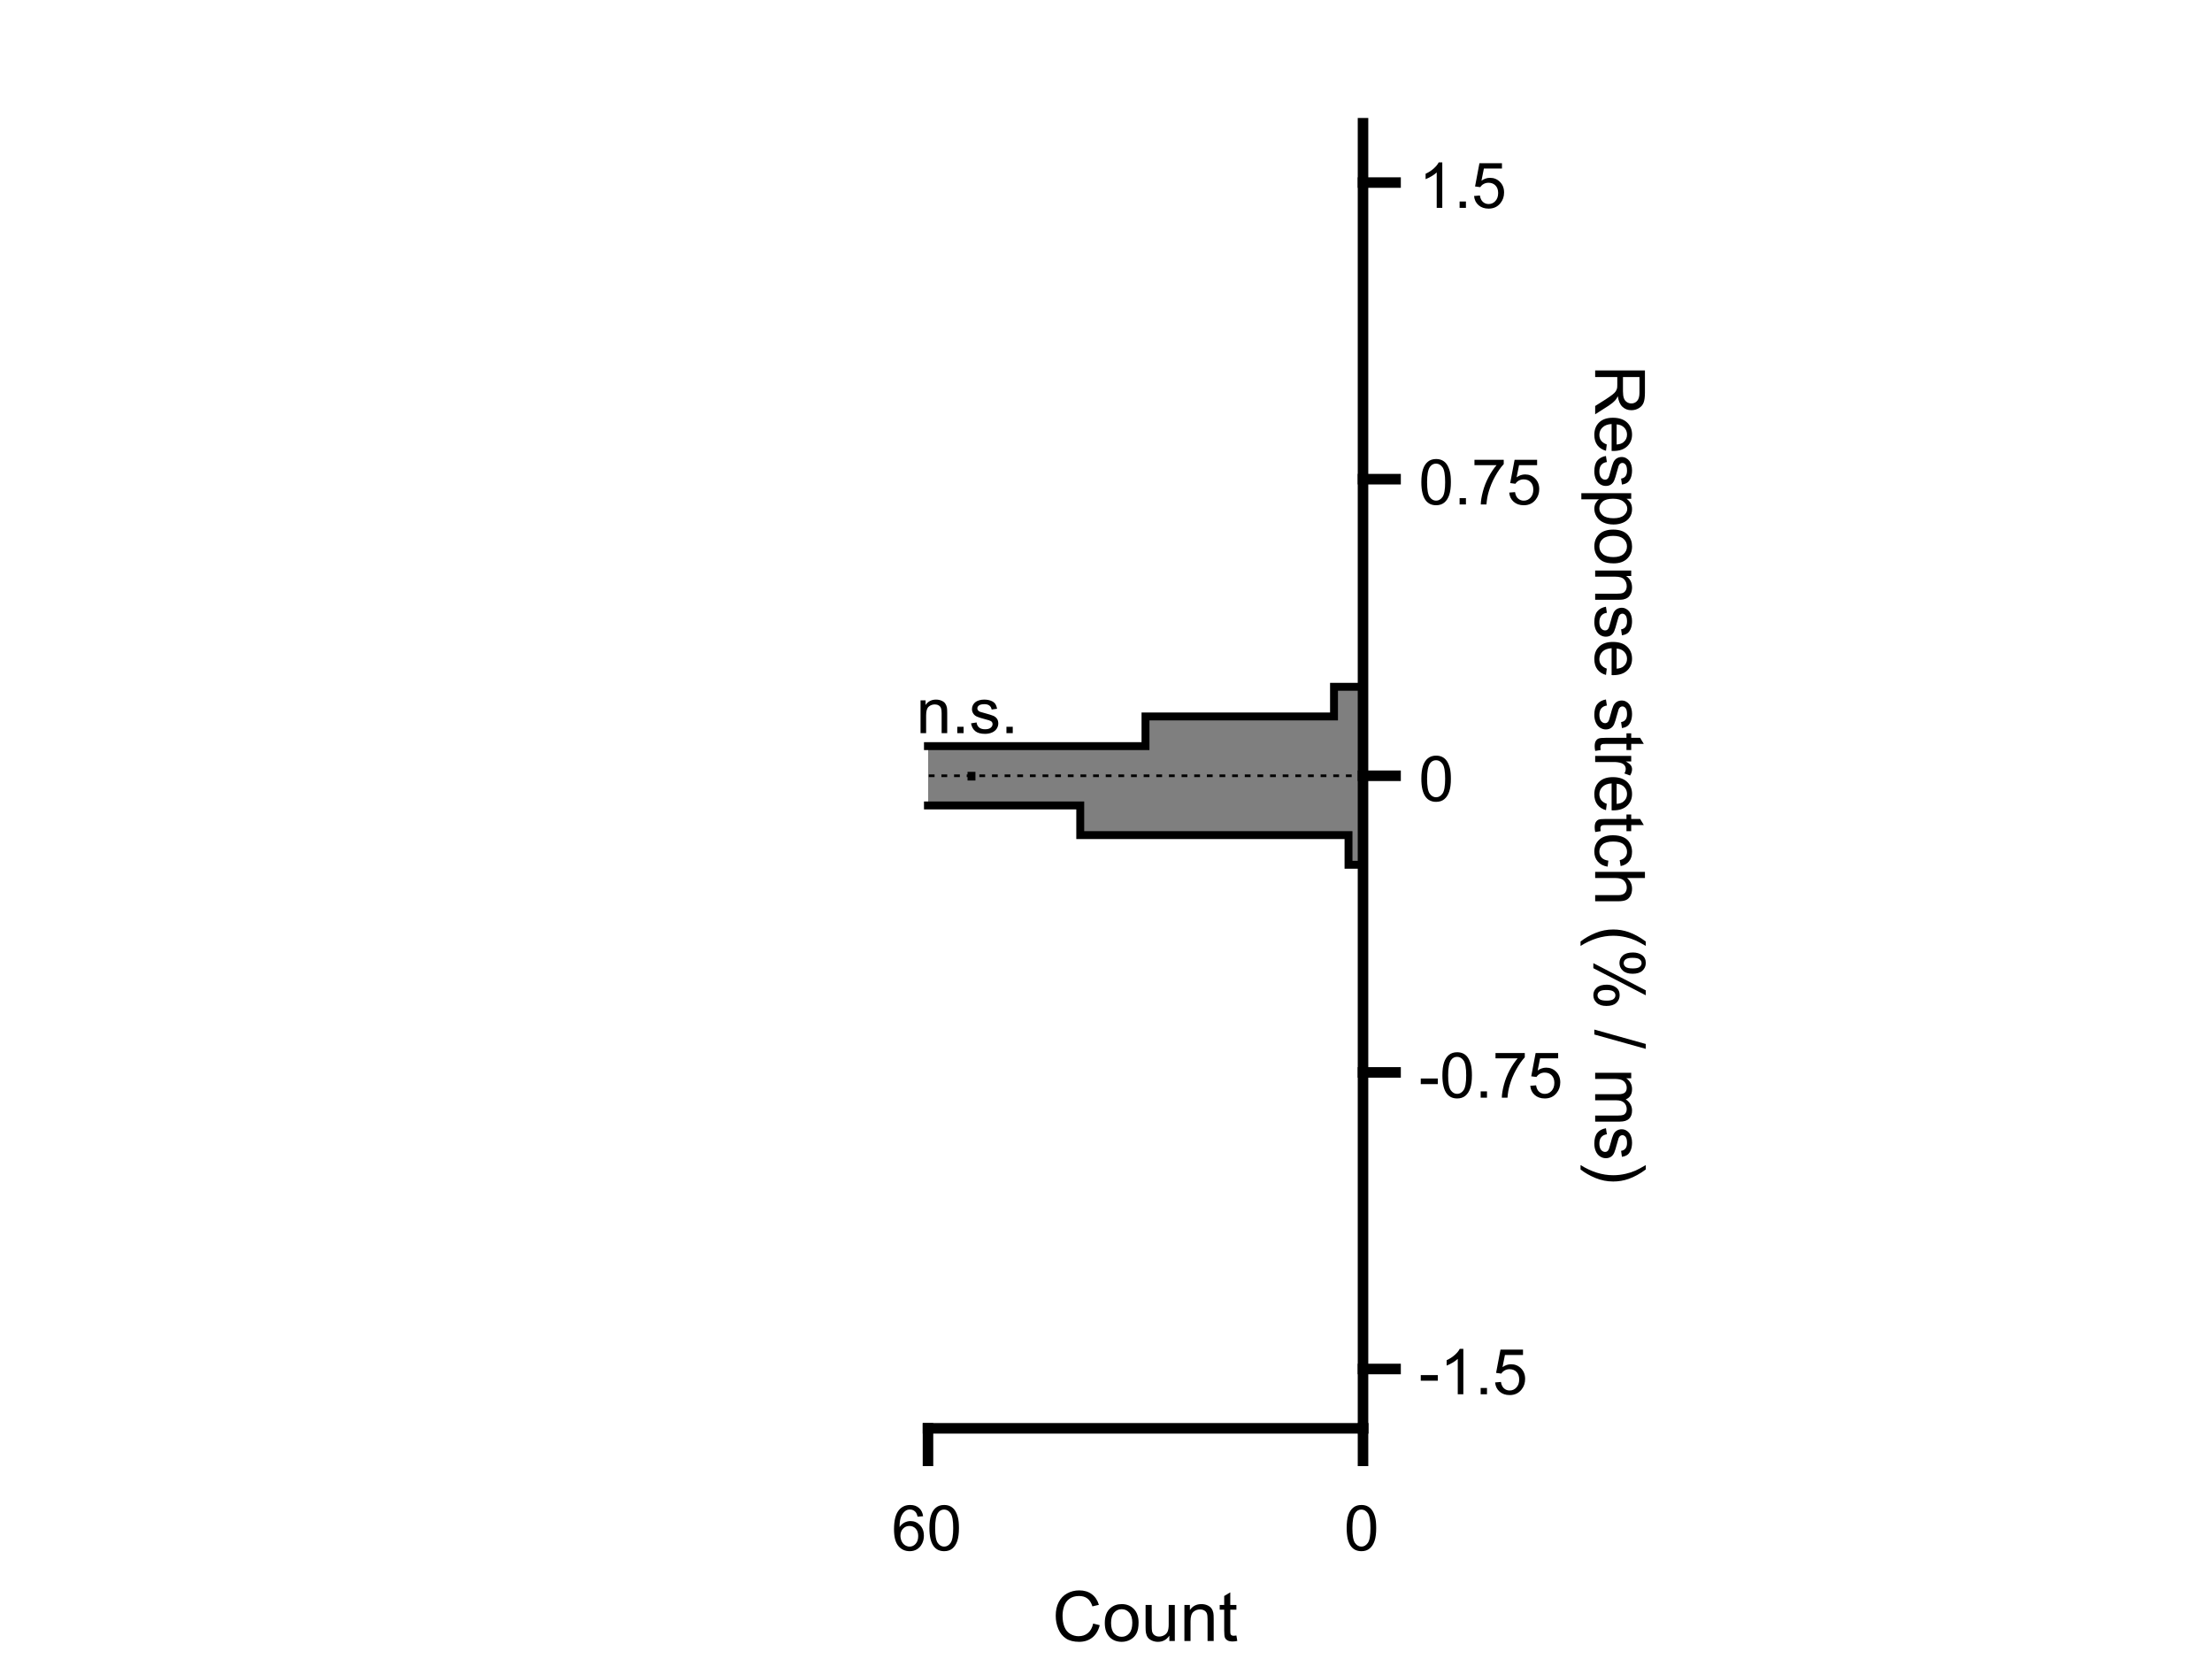 <?xml version="1.0"?>
<!DOCTYPE svg PUBLIC '-//W3C//DTD SVG 1.0//EN'
          'http://www.w3.org/TR/2001/REC-SVG-20010904/DTD/svg10.dtd'>
<svg xmlns:xlink="http://www.w3.org/1999/xlink" style="fill-opacity:1; color-rendering:auto; color-interpolation:auto; text-rendering:auto; stroke:black; stroke-linecap:square; stroke-miterlimit:10; shape-rendering:auto; stroke-opacity:1; fill:black; stroke-dasharray:none; font-weight:normal; stroke-width:1; font-family:'Dialog'; font-style:normal; stroke-linejoin:miter; font-size:12px; stroke-dashoffset:0; image-rendering:auto;" width="700" height="525" xmlns="http://www.w3.org/2000/svg"
><rect width="100%" height="100%" fill="#808080" stroke="none"/><!--Generated by the Batik Graphics2D SVG Generator--><defs id="genericDefs"
  /><g
  ><defs id="defs1"
    ><clipPath clipPathUnits="userSpaceOnUse" id="clipPath1"
      ><path d="M0 0 L700 0 L700 525 L0 525 L0 0 Z"
      /></clipPath
    ></defs
    ><g style="fill:white; stroke:white;"
    ><rect x="0" y="0" width="700" style="clip-path:url(#clipPath1); stroke:none;" height="525"
    /></g
    ><g style="fill:white; text-rendering:optimizeSpeed; color-rendering:optimizeSpeed; image-rendering:optimizeSpeed; shape-rendering:crispEdges; stroke:white; color-interpolation:sRGB;"
    ><rect x="0" width="700" height="525" y="0" style="stroke:none;"
    /></g
    ><g style="stroke-linecap:butt; text-rendering:geometricPrecision; color-rendering:optimizeQuality; image-rendering:optimizeQuality; stroke-linejoin:round; color-interpolation:linearRGB; stroke-width:2.5;"
    ><line y2="245.751" style="fill:none;" x1="307.433" x2="307.433" y1="245.5"
    /></g
    ><g style="stroke-linecap:butt; text-rendering:geometricPrecision; image-rendering:optimizeQuality; color-rendering:optimizeQuality; stroke-linejoin:bevel; stroke-dasharray:1,3; color-interpolation:linearRGB; stroke-width:0.833; stroke-miterlimit:1;"
    ><line y2="245.5" style="fill:none;" x1="431.333" x2="293.667" y1="245.5"
    /></g
    ><g style="fill-opacity:0.502; fill:rgb(0,0,0); text-rendering:optimizeSpeed; image-rendering:optimizeSpeed; color-rendering:optimizeSpeed; shape-rendering:crispEdges; stroke:rgb(0,0,0); color-interpolation:sRGB; stroke-opacity:0.502;"
    ><path style="stroke:none;" d="M431.333 264.273 L426.744 264.273 L426.744 273.659 L431.333 273.659 ZM431.333 254.886 L341.85 254.886 L341.85 264.273 L431.333 264.273 ZM293.65 245.5 L293.65 254.886 L431.333 254.886 L431.333 245.5 L431.333 236.114 L293.65 236.114 ZM431.333 226.727 L362.5 226.727 L362.5 236.114 L431.333 236.114 ZM431.333 217.341 L422.156 217.341 L422.156 226.727 L431.333 226.727 Z"
    /></g
    ><g style="text-rendering:geometricPrecision; stroke-width:2.5; color-interpolation:linearRGB; color-rendering:optimizeQuality; stroke-linecap:butt; image-rendering:optimizeQuality;"
    ><path d="M431.333 433.227 L431.333 433.227 L431.333 423.841 L431.333 423.841 L431.333 414.455 L431.333 414.455 L431.333 405.068 L431.333 405.068 L431.333 395.682 L431.333 395.682 L431.333 386.295 L431.333 386.295 L431.333 376.909 L431.333 376.909 L431.333 367.523 L431.333 367.523 L431.333 358.136 L431.333 358.136 L431.333 348.75 L431.333 348.75 L431.333 339.364 L431.333 339.364 L431.333 329.977 L431.333 329.977 L431.333 320.591 L431.333 320.591 L431.333 311.204 L431.333 311.204 L431.333 301.818 L431.333 301.818 L431.333 292.432 L431.333 292.432 L431.333 283.046 L431.333 283.046 L431.333 273.659 L426.744 273.659 L426.744 264.273 L341.85 264.273 L341.85 254.886 L293.65 254.886" style="fill:none; fill-rule:evenodd;"
      /><path d="M293.65 236.114 L362.5 236.114 L362.5 226.727 L422.156 226.727 L422.156 217.341 L431.333 217.341 L431.333 207.954 L431.333 207.954 L431.333 198.568 L431.333 198.568 L431.333 189.182 L431.333 189.182 L431.333 179.796 L431.333 179.796 L431.333 170.409 L431.333 170.409 L431.333 161.023 L431.333 161.023 L431.333 151.636 L431.333 151.636 L431.333 142.25 L431.333 142.25 L431.333 132.864 L431.333 132.864 L431.333 123.477 L431.333 123.477 L431.333 114.091 L431.333 114.091 L431.333 104.704 L431.333 104.704 L431.333 95.318 L431.333 95.318 L431.333 85.932 L431.333 85.932 L431.333 76.545 L431.333 76.545 L431.333 67.159 L431.333 67.159 L431.333 57.773" style="fill:none; fill-rule:evenodd;"
    /></g
    ><g transform="translate(290,232)" style="font-size:20px; text-rendering:geometricPrecision; color-rendering:optimizeQuality; image-rendering:optimizeQuality; font-family:'SansSerif'; color-interpolation:linearRGB;"
    ><path style="stroke:none;" d="M1.312 0 L1.312 -10.375 L2.906 -10.375 L2.906 -8.891 Q4.047 -10.609 6.203 -10.609 Q7.141 -10.609 7.93 -10.273 Q8.719 -9.938 9.109 -9.391 Q9.5 -8.844 9.656 -8.094 Q9.75 -7.594 9.75 -6.375 L9.75 0 L7.984 0 L7.984 -6.312 Q7.984 -7.391 7.781 -7.922 Q7.578 -8.453 7.055 -8.766 Q6.531 -9.078 5.828 -9.078 Q4.703 -9.078 3.891 -8.367 Q3.078 -7.656 3.078 -5.672 L3.078 0 L1.312 0 ZM12.935 0 L12.935 -2 L14.935 -2 L14.935 0 L12.935 0 ZM17.289 -3.094 L19.039 -3.375 Q19.18 -2.328 19.852 -1.773 Q20.523 -1.219 21.727 -1.219 Q22.93 -1.219 23.516 -1.711 Q24.102 -2.203 24.102 -2.859 Q24.102 -3.453 23.586 -3.797 Q23.227 -4.031 21.789 -4.391 Q19.852 -4.891 19.109 -5.242 Q18.367 -5.594 17.977 -6.227 Q17.586 -6.859 17.586 -7.625 Q17.586 -8.312 17.906 -8.906 Q18.227 -9.5 18.773 -9.891 Q19.18 -10.188 19.891 -10.398 Q20.602 -10.609 21.414 -10.609 Q22.633 -10.609 23.555 -10.258 Q24.477 -9.906 24.914 -9.305 Q25.352 -8.703 25.523 -7.703 L23.805 -7.469 Q23.68 -8.266 23.117 -8.711 Q22.555 -9.156 21.539 -9.156 Q20.32 -9.156 19.805 -8.758 Q19.289 -8.359 19.289 -7.828 Q19.289 -7.484 19.508 -7.203 Q19.711 -6.922 20.18 -6.734 Q20.445 -6.641 21.727 -6.297 Q23.602 -5.797 24.336 -5.477 Q25.07 -5.156 25.492 -4.555 Q25.914 -3.953 25.914 -3.047 Q25.914 -2.172 25.398 -1.391 Q24.883 -0.609 23.914 -0.188 Q22.945 0.234 21.727 0.234 Q19.711 0.234 18.648 -0.609 Q17.586 -1.453 17.289 -3.094 ZM28.492 0 L28.492 -2 L30.492 -2 L30.492 0 L28.492 0 Z"
    /></g
    ><g style="text-rendering:geometricPrecision; stroke-width:3.333; color-interpolation:linearRGB; color-rendering:optimizeQuality; image-rendering:optimizeQuality; stroke-linejoin:round;"
    ><line y2="452" style="fill:none;" x1="431.333" x2="293.667" y1="452"
      /><line y2="462.3" style="fill:none;" x1="431.333" x2="431.333" y1="452"
      /><line y2="462.3" style="fill:none;" x1="293.667" x2="293.667" y1="452"
    /></g
    ><g transform="translate(431.333,469.633)" style="font-size:20px; text-rendering:geometricPrecision; color-rendering:optimizeQuality; image-rendering:optimizeQuality; font-family:'SansSerif'; color-interpolation:linearRGB;"
    ><path style="stroke:none;" d="M-5.172 13.938 Q-5.172 11.406 -4.648 9.852 Q-4.125 8.297 -3.094 7.461 Q-2.062 6.625 -0.5 6.625 Q0.656 6.625 1.523 7.086 Q2.391 7.547 2.953 8.422 Q3.516 9.297 3.844 10.555 Q4.172 11.812 4.172 13.938 Q4.172 16.453 3.648 18 Q3.125 19.547 2.102 20.398 Q1.078 21.25 -0.5 21.25 Q-2.578 21.25 -3.75 19.766 Q-5.172 17.969 -5.172 13.938 ZM-3.359 13.938 Q-3.359 17.469 -2.539 18.633 Q-1.719 19.797 -0.5 19.797 Q0.703 19.797 1.531 18.625 Q2.359 17.453 2.359 13.938 Q2.359 10.406 1.531 9.242 Q0.703 8.078 -0.516 8.078 Q-1.734 8.078 -2.453 9.109 Q-3.359 10.406 -3.359 13.938 Z"
    /></g
    ><g transform="translate(293.667,469.633)" style="font-size:20px; text-rendering:geometricPrecision; color-rendering:optimizeQuality; image-rendering:optimizeQuality; font-family:'SansSerif'; color-interpolation:linearRGB;"
    ><path style="stroke:none;" d="M-1.547 10.188 L-3.297 10.328 Q-3.531 9.297 -3.953 8.828 Q-4.672 8.062 -5.719 8.062 Q-6.562 8.062 -7.188 8.531 Q-8.016 9.141 -8.5 10.305 Q-8.984 11.469 -9 13.609 Q-8.359 12.656 -7.445 12.188 Q-6.531 11.719 -5.516 11.719 Q-3.766 11.719 -2.531 13.008 Q-1.297 14.297 -1.297 16.344 Q-1.297 17.703 -1.875 18.859 Q-2.453 20.016 -3.469 20.633 Q-4.484 21.25 -5.781 21.25 Q-7.969 21.25 -9.359 19.633 Q-10.75 18.016 -10.75 14.297 Q-10.75 10.156 -9.219 8.266 Q-7.875 6.625 -5.609 6.625 Q-3.922 6.625 -2.844 7.57 Q-1.766 8.516 -1.547 10.188 ZM-8.719 16.359 Q-8.719 17.266 -8.336 18.094 Q-7.953 18.922 -7.258 19.359 Q-6.562 19.797 -5.812 19.797 Q-4.688 19.797 -3.891 18.898 Q-3.094 18 -3.094 16.453 Q-3.094 14.969 -3.883 14.117 Q-4.672 13.266 -5.875 13.266 Q-7.062 13.266 -7.891 14.117 Q-8.719 14.969 -8.719 16.359 ZM0.451 13.938 Q0.451 11.406 0.975 9.852 Q1.498 8.297 2.529 7.461 Q3.561 6.625 5.123 6.625 Q6.279 6.625 7.146 7.086 Q8.014 7.547 8.576 8.422 Q9.139 9.297 9.467 10.555 Q9.795 11.812 9.795 13.938 Q9.795 16.453 9.271 18 Q8.748 19.547 7.725 20.398 Q6.701 21.25 5.123 21.25 Q3.045 21.25 1.873 19.766 Q0.451 17.969 0.451 13.938 ZM2.264 13.938 Q2.264 17.469 3.084 18.633 Q3.904 19.797 5.123 19.797 Q6.326 19.797 7.154 18.625 Q7.982 17.453 7.982 13.938 Q7.982 10.406 7.154 9.242 Q6.326 8.078 5.107 8.078 Q3.889 8.078 3.17 9.109 Q2.264 10.406 2.264 13.938 Z"
    /></g
    ><g transform="translate(362.5,496.3)" style="font-size:22px; text-rendering:geometricPrecision; color-rendering:optimizeQuality; image-rendering:optimizeQuality; font-family:'SansSerif'; color-interpolation:linearRGB;"
    ><path style="stroke:none;" d="M-16.562 17.484 L-14.484 18 Q-15.141 20.578 -16.844 21.922 Q-18.547 23.266 -21 23.266 Q-23.547 23.266 -25.141 22.227 Q-26.734 21.188 -27.57 19.227 Q-28.406 17.266 -28.406 15 Q-28.406 12.547 -27.469 10.719 Q-26.531 8.891 -24.789 7.938 Q-23.047 6.984 -20.969 6.984 Q-18.609 6.984 -17 8.188 Q-15.391 9.391 -14.75 11.562 L-16.797 12.047 Q-17.344 10.328 -18.391 9.547 Q-19.438 8.766 -21.016 8.766 Q-22.828 8.766 -24.047 9.633 Q-25.266 10.5 -25.758 11.969 Q-26.25 13.438 -26.25 15 Q-26.25 17 -25.664 18.5 Q-25.078 20 -23.844 20.742 Q-22.609 21.484 -21.172 21.484 Q-19.422 21.484 -18.211 20.477 Q-17 19.469 -16.562 17.484 ZM-12.878 17.297 Q-12.878 14.125 -11.112 12.594 Q-9.644 11.328 -7.534 11.328 Q-5.175 11.328 -3.683 12.875 Q-2.19 14.422 -2.19 17.141 Q-2.19 19.344 -2.854 20.602 Q-3.519 21.859 -4.776 22.562 Q-6.034 23.266 -7.534 23.266 Q-9.925 23.266 -11.401 21.727 Q-12.878 20.188 -12.878 17.297 ZM-10.894 17.297 Q-10.894 19.484 -9.94 20.578 Q-8.987 21.672 -7.534 21.672 Q-6.097 21.672 -5.136 20.57 Q-4.175 19.469 -4.175 17.234 Q-4.175 15.109 -5.136 14.023 Q-6.097 12.938 -7.534 12.938 Q-8.987 12.938 -9.94 14.023 Q-10.894 15.109 -10.894 17.297 ZM7.545 23 L7.545 21.328 Q6.217 23.266 3.936 23.266 Q2.92 23.266 2.045 22.875 Q1.17 22.484 0.748 21.898 Q0.326 21.312 0.154 20.469 Q0.029 19.891 0.029 18.656 L0.029 11.594 L1.967 11.594 L1.967 17.922 Q1.967 19.438 2.076 19.953 Q2.264 20.719 2.857 21.156 Q3.451 21.594 4.311 21.594 Q5.186 21.594 5.951 21.148 Q6.717 20.703 7.029 19.938 Q7.342 19.172 7.342 17.703 L7.342 11.594 L9.279 11.594 L9.279 23 L7.545 23 ZM12.312 23 L12.312 11.594 L14.046 11.594 L14.046 13.219 Q15.312 11.328 17.686 11.328 Q18.718 11.328 19.577 11.703 Q20.436 12.078 20.866 12.68 Q21.296 13.281 21.468 14.109 Q21.577 14.641 21.577 15.984 L21.577 23 L19.64 23 L19.64 16.062 Q19.64 14.875 19.421 14.289 Q19.202 13.703 18.624 13.359 Q18.046 13.016 17.265 13.016 Q16.03 13.016 15.14 13.797 Q14.249 14.578 14.249 16.766 L14.249 23 L12.312 23 ZM28.766 21.266 L29.047 22.984 Q28.234 23.156 27.578 23.156 Q26.531 23.156 25.953 22.82 Q25.375 22.484 25.141 21.945 Q24.906 21.406 24.906 19.656 L24.906 13.094 L23.484 13.094 L23.484 11.594 L24.906 11.594 L24.906 8.766 L26.828 7.609 L26.828 11.594 L28.766 11.594 L28.766 13.094 L26.828 13.094 L26.828 19.766 Q26.828 20.594 26.93 20.828 Q27.031 21.062 27.258 21.203 Q27.484 21.344 27.922 21.344 Q28.234 21.344 28.766 21.266 Z"
    /></g
    ><g style="text-rendering:geometricPrecision; stroke-width:3.333; color-interpolation:linearRGB; color-rendering:optimizeQuality; image-rendering:optimizeQuality; stroke-linejoin:round;"
    ><line y2="39" style="fill:none;" x1="431.333" x2="431.333" y1="452"
      /><line y2="433.227" style="fill:none;" x1="431.333" x2="441.633" y1="433.227"
      /><line y2="339.364" style="fill:none;" x1="431.333" x2="441.633" y1="339.364"
      /><line y2="245.5" style="fill:none;" x1="431.333" x2="441.633" y1="245.5"
      /><line y2="151.636" style="fill:none;" x1="431.333" x2="441.633" y1="151.636"
      /><line y2="57.773" style="fill:none;" x1="431.333" x2="441.633" y1="57.773"
    /></g
    ><g transform="translate(448.967,433.227)" style="font-size:20px; text-rendering:geometricPrecision; color-rendering:optimizeQuality; image-rendering:optimizeQuality; font-family:'SansSerif'; color-interpolation:linearRGB;"
    ><path style="stroke:none;" d="M0.641 3.703 L0.641 1.938 L6.031 1.938 L6.031 3.703 L0.641 3.703 ZM14.113 8 L12.348 8 L12.348 -3.203 Q11.723 -2.594 10.691 -1.992 Q9.66 -1.391 8.832 -1.078 L8.832 -2.781 Q10.316 -3.469 11.418 -4.461 Q12.52 -5.453 12.973 -6.375 L14.113 -6.375 L14.113 8 ZM19.596 8 L19.596 6 L21.596 6 L21.596 8 L19.596 8 ZM24.168 4.25 L26.012 4.094 Q26.215 5.438 26.965 6.117 Q27.715 6.797 28.777 6.797 Q30.043 6.797 30.918 5.844 Q31.793 4.891 31.793 3.297 Q31.793 1.797 30.949 0.93 Q30.105 0.062 28.746 0.062 Q27.887 0.062 27.207 0.445 Q26.527 0.828 26.137 1.453 L24.48 1.234 L25.871 -6.125 L32.996 -6.125 L32.996 -4.438 L27.277 -4.438 L26.512 -0.594 Q27.793 -1.5 29.215 -1.5 Q31.09 -1.5 32.379 -0.195 Q33.668 1.109 33.668 3.141 Q33.668 5.094 32.527 6.5 Q31.152 8.25 28.777 8.25 Q26.824 8.25 25.582 7.156 Q24.34 6.062 24.168 4.25 Z"
    /></g
    ><g transform="translate(448.967,339.364)" style="font-size:20px; text-rendering:geometricPrecision; color-rendering:optimizeQuality; image-rendering:optimizeQuality; font-family:'SansSerif'; color-interpolation:linearRGB;"
    ><path style="stroke:none;" d="M0.641 3.703 L0.641 1.938 L6.031 1.938 L6.031 3.703 L0.641 3.703 ZM7.488 0.938 Q7.488 -1.594 8.012 -3.148 Q8.535 -4.703 9.566 -5.539 Q10.598 -6.375 12.16 -6.375 Q13.316 -6.375 14.184 -5.914 Q15.051 -5.453 15.613 -4.578 Q16.176 -3.703 16.504 -2.445 Q16.832 -1.188 16.832 0.938 Q16.832 3.453 16.309 5 Q15.785 6.547 14.762 7.398 Q13.738 8.25 12.16 8.25 Q10.082 8.25 8.91 6.766 Q7.488 4.969 7.488 0.938 ZM9.301 0.938 Q9.301 4.469 10.121 5.633 Q10.941 6.797 12.16 6.797 Q13.363 6.797 14.191 5.625 Q15.02 4.453 15.02 0.938 Q15.02 -2.594 14.191 -3.758 Q13.363 -4.922 12.145 -4.922 Q10.926 -4.922 10.207 -3.891 Q9.301 -2.594 9.301 0.938 ZM19.596 8 L19.596 6 L21.596 6 L21.596 8 L19.596 8 ZM24.293 -4.438 L24.293 -6.125 L33.559 -6.125 L33.559 -4.766 Q32.184 -3.312 30.84 -0.898 Q29.496 1.516 28.777 4.062 Q28.246 5.859 28.09 8 L26.293 8 Q26.324 6.312 26.957 3.922 Q27.59 1.531 28.777 -0.695 Q29.965 -2.922 31.293 -4.438 L24.293 -4.438 ZM35.291 4.25 L37.135 4.094 Q37.338 5.438 38.088 6.117 Q38.838 6.797 39.9 6.797 Q41.166 6.797 42.041 5.844 Q42.916 4.891 42.916 3.297 Q42.916 1.797 42.072 0.93 Q41.228 0.062 39.869 0.062 Q39.01 0.062 38.33 0.445 Q37.65 0.828 37.26 1.453 L35.603 1.234 L36.994 -6.125 L44.119 -6.125 L44.119 -4.438 L38.4 -4.438 L37.635 -0.594 Q38.916 -1.5 40.338 -1.5 Q42.213 -1.5 43.502 -0.195 Q44.791 1.109 44.791 3.141 Q44.791 5.094 43.65 6.5 Q42.275 8.25 39.9 8.25 Q37.947 8.25 36.705 7.156 Q35.463 6.062 35.291 4.25 Z"
    /></g
    ><g transform="translate(448.967,245.5)" style="font-size:20px; text-rendering:geometricPrecision; color-rendering:optimizeQuality; image-rendering:optimizeQuality; font-family:'SansSerif'; color-interpolation:linearRGB;"
    ><path style="stroke:none;" d="M0.828 0.938 Q0.828 -1.594 1.352 -3.148 Q1.875 -4.703 2.906 -5.539 Q3.938 -6.375 5.5 -6.375 Q6.656 -6.375 7.523 -5.914 Q8.391 -5.453 8.953 -4.578 Q9.516 -3.703 9.844 -2.445 Q10.172 -1.188 10.172 0.938 Q10.172 3.453 9.648 5 Q9.125 6.547 8.102 7.398 Q7.078 8.25 5.5 8.25 Q3.422 8.25 2.25 6.766 Q0.828 4.969 0.828 0.938 ZM2.641 0.938 Q2.641 4.469 3.461 5.633 Q4.281 6.797 5.5 6.797 Q6.703 6.797 7.531 5.625 Q8.359 4.453 8.359 0.938 Q8.359 -2.594 7.531 -3.758 Q6.703 -4.922 5.484 -4.922 Q4.266 -4.922 3.547 -3.891 Q2.641 -2.594 2.641 0.938 Z"
    /></g
    ><g transform="translate(448.967,151.636)" style="font-size:20px; text-rendering:geometricPrecision; color-rendering:optimizeQuality; image-rendering:optimizeQuality; font-family:'SansSerif'; color-interpolation:linearRGB;"
    ><path style="stroke:none;" d="M0.828 0.938 Q0.828 -1.594 1.352 -3.148 Q1.875 -4.703 2.906 -5.539 Q3.938 -6.375 5.5 -6.375 Q6.656 -6.375 7.523 -5.914 Q8.391 -5.453 8.953 -4.578 Q9.516 -3.703 9.844 -2.445 Q10.172 -1.188 10.172 0.938 Q10.172 3.453 9.648 5 Q9.125 6.547 8.102 7.398 Q7.078 8.25 5.5 8.25 Q3.422 8.25 2.25 6.766 Q0.828 4.969 0.828 0.938 ZM2.641 0.938 Q2.641 4.469 3.461 5.633 Q4.281 6.797 5.5 6.797 Q6.703 6.797 7.531 5.625 Q8.359 4.453 8.359 0.938 Q8.359 -2.594 7.531 -3.758 Q6.703 -4.922 5.484 -4.922 Q4.266 -4.922 3.547 -3.891 Q2.641 -2.594 2.641 0.938 ZM12.935 8 L12.935 6 L14.935 6 L14.935 8 L12.935 8 ZM17.633 -4.438 L17.633 -6.125 L26.898 -6.125 L26.898 -4.766 Q25.523 -3.312 24.18 -0.898 Q22.836 1.516 22.117 4.062 Q21.586 5.859 21.43 8 L19.633 8 Q19.664 6.312 20.297 3.922 Q20.93 1.531 22.117 -0.695 Q23.305 -2.922 24.633 -4.438 L17.633 -4.438 ZM28.631 4.25 L30.475 4.094 Q30.678 5.438 31.428 6.117 Q32.178 6.797 33.24 6.797 Q34.506 6.797 35.381 5.844 Q36.256 4.891 36.256 3.297 Q36.256 1.797 35.412 0.93 Q34.568 0.062 33.209 0.062 Q32.35 0.062 31.67 0.445 Q30.99 0.828 30.6 1.453 L28.943 1.234 L30.334 -6.125 L37.459 -6.125 L37.459 -4.438 L31.74 -4.438 L30.975 -0.594 Q32.256 -1.5 33.678 -1.5 Q35.553 -1.5 36.842 -0.195 Q38.131 1.109 38.131 3.141 Q38.131 5.094 36.99 6.5 Q35.615 8.25 33.24 8.25 Q31.287 8.25 30.045 7.156 Q28.803 6.062 28.631 4.25 Z"
    /></g
    ><g transform="translate(448.967,57.773)" style="font-size:20px; text-rendering:geometricPrecision; color-rendering:optimizeQuality; image-rendering:optimizeQuality; font-family:'SansSerif'; color-interpolation:linearRGB;"
    ><path style="stroke:none;" d="M7.453 8 L5.688 8 L5.688 -3.203 Q5.062 -2.594 4.031 -1.992 Q3 -1.391 2.172 -1.078 L2.172 -2.781 Q3.656 -3.469 4.758 -4.461 Q5.859 -5.453 6.312 -6.375 L7.453 -6.375 L7.453 8 ZM12.935 8 L12.935 6 L14.935 6 L14.935 8 L12.935 8 ZM17.508 4.25 L19.352 4.094 Q19.555 5.438 20.305 6.117 Q21.055 6.797 22.117 6.797 Q23.383 6.797 24.258 5.844 Q25.133 4.891 25.133 3.297 Q25.133 1.797 24.289 0.93 Q23.445 0.062 22.086 0.062 Q21.227 0.062 20.547 0.445 Q19.867 0.828 19.477 1.453 L17.82 1.234 L19.211 -6.125 L26.336 -6.125 L26.336 -4.438 L20.617 -4.438 L19.852 -0.594 Q21.133 -1.5 22.555 -1.5 Q24.43 -1.5 25.719 -0.195 Q27.008 1.109 27.008 3.141 Q27.008 5.094 25.867 6.5 Q24.492 8.25 22.117 8.25 Q20.164 8.25 18.922 7.156 Q17.68 6.062 17.508 4.25 Z"
    /></g
    ><g transform="translate(499.8,245.5) rotate(90)" style="font-size:22px; text-rendering:geometricPrecision; color-rendering:optimizeQuality; image-rendering:optimizeQuality; font-family:'SansSerif'; color-interpolation:linearRGB;"
    ><path style="stroke:none;" d="M-128.266 -5 L-128.266 -20.75 L-121.281 -20.75 Q-119.188 -20.75 -118.086 -20.328 Q-116.984 -19.906 -116.336 -18.828 Q-115.688 -17.75 -115.688 -16.453 Q-115.688 -14.781 -116.766 -13.633 Q-117.844 -12.484 -120.109 -12.172 Q-119.297 -11.766 -118.859 -11.375 Q-117.953 -10.547 -117.125 -9.281 L-114.391 -5 L-117.016 -5 L-119.094 -8.281 Q-120.016 -9.688 -120.602 -10.445 Q-121.188 -11.203 -121.656 -11.5 Q-122.125 -11.797 -122.609 -11.922 Q-122.969 -12 -123.766 -12 L-126.188 -12 L-126.188 -5 L-128.266 -5 ZM-126.188 -13.797 L-121.703 -13.797 Q-120.281 -13.797 -119.477 -14.094 Q-118.672 -14.391 -118.25 -15.039 Q-117.828 -15.688 -117.828 -16.453 Q-117.828 -17.562 -118.641 -18.289 Q-119.453 -19.016 -121.203 -19.016 L-126.188 -19.016 L-126.188 -13.797 ZM-104.847 -8.672 L-102.847 -8.422 Q-103.331 -6.672 -104.605 -5.703 Q-105.878 -4.734 -107.878 -4.734 Q-110.378 -4.734 -111.839 -6.281 Q-113.3 -7.828 -113.3 -10.609 Q-113.3 -13.484 -111.823 -15.078 Q-110.347 -16.672 -107.972 -16.672 Q-105.69 -16.672 -104.237 -15.109 Q-102.784 -13.547 -102.784 -10.719 Q-102.784 -10.547 -102.8 -10.203 L-111.315 -10.203 Q-111.206 -8.328 -110.245 -7.328 Q-109.284 -6.328 -107.862 -6.328 Q-106.8 -6.328 -106.05 -6.891 Q-105.3 -7.453 -104.847 -8.672 ZM-111.206 -11.797 L-104.831 -11.797 Q-104.956 -13.234 -105.565 -13.953 Q-106.487 -15.078 -107.956 -15.078 Q-109.284 -15.078 -110.19 -14.188 Q-111.097 -13.297 -111.206 -11.797 ZM-101.205 -8.406 L-99.283 -8.703 Q-99.127 -7.562 -98.393 -6.945 Q-97.658 -6.328 -96.33 -6.328 Q-95.002 -6.328 -94.353 -6.875 Q-93.705 -7.422 -93.705 -8.141 Q-93.705 -8.797 -94.283 -9.172 Q-94.674 -9.438 -96.252 -9.828 Q-98.393 -10.375 -99.213 -10.766 Q-100.033 -11.156 -100.455 -11.852 Q-100.877 -12.547 -100.877 -13.375 Q-100.877 -14.141 -100.525 -14.789 Q-100.174 -15.438 -99.58 -15.875 Q-99.127 -16.203 -98.346 -16.438 Q-97.564 -16.672 -96.674 -16.672 Q-95.33 -16.672 -94.314 -16.281 Q-93.299 -15.891 -92.814 -15.234 Q-92.33 -14.578 -92.158 -13.469 L-94.049 -13.203 Q-94.174 -14.094 -94.791 -14.586 Q-95.408 -15.078 -96.533 -15.078 Q-97.877 -15.078 -98.439 -14.641 Q-99.002 -14.203 -99.002 -13.609 Q-99.002 -13.234 -98.768 -12.922 Q-98.533 -12.609 -98.033 -12.406 Q-97.736 -12.312 -96.33 -11.922 Q-94.268 -11.375 -93.455 -11.023 Q-92.643 -10.672 -92.182 -10.008 Q-91.721 -9.344 -91.721 -8.359 Q-91.721 -7.391 -92.283 -6.531 Q-92.846 -5.672 -93.916 -5.203 Q-94.986 -4.734 -96.33 -4.734 Q-98.549 -4.734 -99.713 -5.664 Q-100.877 -6.594 -101.205 -8.406 ZM-89.424 -0.625 L-89.424 -16.406 L-87.658 -16.406 L-87.658 -14.922 Q-87.049 -15.797 -86.26 -16.234 Q-85.471 -16.672 -84.361 -16.672 Q-82.893 -16.672 -81.775 -15.914 Q-80.658 -15.156 -80.088 -13.789 Q-79.518 -12.422 -79.518 -10.797 Q-79.518 -9.047 -80.15 -7.641 Q-80.783 -6.234 -81.978 -5.484 Q-83.174 -4.734 -84.502 -4.734 Q-85.455 -4.734 -86.228 -5.148 Q-87.002 -5.562 -87.486 -6.188 L-87.486 -0.625 L-89.424 -0.625 ZM-87.674 -10.641 Q-87.674 -8.438 -86.783 -7.383 Q-85.893 -6.328 -84.627 -6.328 Q-83.33 -6.328 -82.416 -7.422 Q-81.502 -8.516 -81.502 -10.797 Q-81.502 -12.984 -82.4 -14.07 Q-83.299 -15.156 -84.533 -15.156 Q-85.768 -15.156 -86.721 -14 Q-87.674 -12.844 -87.674 -10.641 ZM-77.907 -10.703 Q-77.907 -13.875 -76.142 -15.406 Q-74.673 -16.672 -72.564 -16.672 Q-70.204 -16.672 -68.712 -15.125 Q-67.22 -13.578 -67.22 -10.859 Q-67.22 -8.656 -67.884 -7.398 Q-68.548 -6.141 -69.806 -5.438 Q-71.064 -4.734 -72.564 -4.734 Q-74.954 -4.734 -76.431 -6.273 Q-77.907 -7.812 -77.907 -10.703 ZM-75.923 -10.703 Q-75.923 -8.516 -74.97 -7.422 Q-74.017 -6.328 -72.564 -6.328 Q-71.126 -6.328 -70.165 -7.43 Q-69.204 -8.531 -69.204 -10.766 Q-69.204 -12.891 -70.165 -13.977 Q-71.126 -15.062 -72.564 -15.062 Q-74.017 -15.062 -74.97 -13.977 Q-75.923 -12.891 -75.923 -10.703 ZM-64.953 -5 L-64.953 -16.406 L-63.219 -16.406 L-63.219 -14.781 Q-61.953 -16.672 -59.578 -16.672 Q-58.547 -16.672 -57.688 -16.297 Q-56.828 -15.922 -56.398 -15.32 Q-55.969 -14.719 -55.797 -13.891 Q-55.688 -13.359 -55.688 -12.016 L-55.688 -5 L-57.625 -5 L-57.625 -11.938 Q-57.625 -13.125 -57.844 -13.711 Q-58.062 -14.297 -58.641 -14.641 Q-59.219 -14.984 -60 -14.984 Q-61.234 -14.984 -62.125 -14.203 Q-63.016 -13.422 -63.016 -11.234 L-63.016 -5 L-64.953 -5 ZM-53.499 -8.406 L-51.577 -8.703 Q-51.421 -7.562 -50.687 -6.945 Q-49.952 -6.328 -48.624 -6.328 Q-47.296 -6.328 -46.648 -6.875 Q-45.999 -7.422 -45.999 -8.141 Q-45.999 -8.797 -46.577 -9.172 Q-46.968 -9.438 -48.546 -9.828 Q-50.687 -10.375 -51.507 -10.766 Q-52.327 -11.156 -52.749 -11.852 Q-53.171 -12.547 -53.171 -13.375 Q-53.171 -14.141 -52.819 -14.789 Q-52.468 -15.438 -51.874 -15.875 Q-51.421 -16.203 -50.64 -16.438 Q-49.858 -16.672 -48.968 -16.672 Q-47.624 -16.672 -46.608 -16.281 Q-45.593 -15.891 -45.108 -15.234 Q-44.624 -14.578 -44.452 -13.469 L-46.343 -13.203 Q-46.468 -14.094 -47.085 -14.586 Q-47.702 -15.078 -48.827 -15.078 Q-50.171 -15.078 -50.733 -14.641 Q-51.296 -14.203 -51.296 -13.609 Q-51.296 -13.234 -51.062 -12.922 Q-50.827 -12.609 -50.327 -12.406 Q-50.03 -12.312 -48.624 -11.922 Q-46.562 -11.375 -45.749 -11.023 Q-44.937 -10.672 -44.476 -10.008 Q-44.015 -9.344 -44.015 -8.359 Q-44.015 -7.391 -44.577 -6.531 Q-45.14 -5.672 -46.21 -5.203 Q-47.28 -4.734 -48.624 -4.734 Q-50.843 -4.734 -52.007 -5.664 Q-53.171 -6.594 -53.499 -8.406 ZM-33.905 -8.672 L-31.905 -8.422 Q-32.39 -6.672 -33.663 -5.703 Q-34.937 -4.734 -36.937 -4.734 Q-39.437 -4.734 -40.898 -6.281 Q-42.358 -7.828 -42.358 -10.609 Q-42.358 -13.484 -40.882 -15.078 Q-39.405 -16.672 -37.03 -16.672 Q-34.749 -16.672 -33.296 -15.109 Q-31.843 -13.547 -31.843 -10.719 Q-31.843 -10.547 -31.858 -10.203 L-40.374 -10.203 Q-40.265 -8.328 -39.304 -7.328 Q-38.343 -6.328 -36.921 -6.328 Q-35.858 -6.328 -35.108 -6.891 Q-34.358 -7.453 -33.905 -8.672 ZM-40.265 -11.797 L-33.89 -11.797 Q-34.015 -13.234 -34.624 -13.953 Q-35.546 -15.078 -37.015 -15.078 Q-38.343 -15.078 -39.249 -14.188 Q-40.155 -13.297 -40.265 -11.797 ZM-24.151 -8.406 L-22.23 -8.703 Q-22.073 -7.562 -21.339 -6.945 Q-20.605 -6.328 -19.276 -6.328 Q-17.948 -6.328 -17.3 -6.875 Q-16.651 -7.422 -16.651 -8.141 Q-16.651 -8.797 -17.23 -9.172 Q-17.62 -9.438 -19.198 -9.828 Q-21.339 -10.375 -22.159 -10.766 Q-22.98 -11.156 -23.401 -11.852 Q-23.823 -12.547 -23.823 -13.375 Q-23.823 -14.141 -23.472 -14.789 Q-23.12 -15.438 -22.526 -15.875 Q-22.073 -16.203 -21.292 -16.438 Q-20.511 -16.672 -19.62 -16.672 Q-18.276 -16.672 -17.261 -16.281 Q-16.245 -15.891 -15.761 -15.234 Q-15.276 -14.578 -15.104 -13.469 L-16.995 -13.203 Q-17.12 -14.094 -17.737 -14.586 Q-18.355 -15.078 -19.48 -15.078 Q-20.823 -15.078 -21.386 -14.641 Q-21.948 -14.203 -21.948 -13.609 Q-21.948 -13.234 -21.714 -12.922 Q-21.48 -12.609 -20.98 -12.406 Q-20.683 -12.312 -19.276 -11.922 Q-17.214 -11.375 -16.401 -11.023 Q-15.589 -10.672 -15.128 -10.008 Q-14.667 -9.344 -14.667 -8.359 Q-14.667 -7.391 -15.229 -6.531 Q-15.792 -5.672 -16.862 -5.203 Q-17.933 -4.734 -19.276 -4.734 Q-21.495 -4.734 -22.659 -5.664 Q-23.823 -6.594 -24.151 -8.406 ZM-8.151 -6.734 L-7.87 -5.016 Q-8.683 -4.844 -9.339 -4.844 Q-10.386 -4.844 -10.964 -5.18 Q-11.542 -5.516 -11.776 -6.055 Q-12.011 -6.594 -12.011 -8.344 L-12.011 -14.906 L-13.433 -14.906 L-13.433 -16.406 L-12.011 -16.406 L-12.011 -19.234 L-10.089 -20.391 L-10.089 -16.406 L-8.151 -16.406 L-8.151 -14.906 L-10.089 -14.906 L-10.089 -8.234 Q-10.089 -7.406 -9.987 -7.172 Q-9.886 -6.938 -9.659 -6.797 Q-9.433 -6.656 -8.995 -6.656 Q-8.683 -6.656 -8.151 -6.734 ZM-6.289 -5 L-6.289 -16.406 L-4.539 -16.406 L-4.539 -14.672 Q-3.883 -15.891 -3.312 -16.281 Q-2.742 -16.672 -2.07 -16.672 Q-1.086 -16.672 -0.086 -16.047 L-0.742 -14.25 Q-1.461 -14.672 -2.164 -14.672 Q-2.805 -14.672 -3.305 -14.289 Q-3.805 -13.906 -4.023 -13.234 Q-4.352 -12.203 -4.352 -10.969 L-4.352 -5 L-6.289 -5 ZM8.881 -8.672 L10.881 -8.422 Q10.396 -6.672 9.123 -5.703 Q7.85 -4.734 5.85 -4.734 Q3.35 -4.734 1.889 -6.281 Q0.428 -7.828 0.428 -10.609 Q0.428 -13.484 1.904 -15.078 Q3.381 -16.672 5.756 -16.672 Q8.037 -16.672 9.49 -15.109 Q10.943 -13.547 10.943 -10.719 Q10.943 -10.547 10.928 -10.203 L2.412 -10.203 Q2.522 -8.328 3.482 -7.328 Q4.443 -6.328 5.865 -6.328 Q6.928 -6.328 7.678 -6.891 Q8.428 -7.453 8.881 -8.672 ZM2.522 -11.797 L8.896 -11.797 Q8.771 -13.234 8.162 -13.953 Q7.24 -15.078 5.771 -15.078 Q4.443 -15.078 3.537 -14.188 Q2.631 -13.297 2.522 -11.797 ZM17.523 -6.734 L17.804 -5.016 Q16.991 -4.844 16.335 -4.844 Q15.288 -4.844 14.71 -5.18 Q14.132 -5.516 13.898 -6.055 Q13.663 -6.594 13.663 -8.344 L13.663 -14.906 L12.241 -14.906 L12.241 -16.406 L13.663 -16.406 L13.663 -19.234 L15.585 -20.391 L15.585 -16.406 L17.523 -16.406 L17.523 -14.906 L15.585 -14.906 L15.585 -8.234 Q15.585 -7.406 15.687 -7.172 Q15.788 -6.938 16.015 -6.797 Q16.241 -6.656 16.679 -6.656 Q16.991 -6.656 17.523 -6.734 ZM26.854 -9.172 L28.76 -8.938 Q28.447 -6.969 27.166 -5.852 Q25.885 -4.734 24.01 -4.734 Q21.666 -4.734 20.244 -6.266 Q18.822 -7.797 18.822 -10.656 Q18.822 -12.516 19.432 -13.898 Q20.041 -15.281 21.299 -15.977 Q22.557 -16.672 24.025 -16.672 Q25.885 -16.672 27.064 -15.727 Q28.244 -14.781 28.572 -13.062 L26.697 -12.766 Q26.432 -13.922 25.744 -14.5 Q25.057 -15.078 24.104 -15.078 Q22.635 -15.078 21.721 -14.031 Q20.807 -12.984 20.807 -10.719 Q20.807 -8.422 21.689 -7.375 Q22.572 -6.328 23.994 -6.328 Q25.135 -6.328 25.893 -7.031 Q26.65 -7.734 26.854 -9.172 ZM30.416 -5 L30.416 -20.75 L32.353 -20.75 L32.353 -15.094 Q33.697 -16.672 35.76 -16.672 Q37.025 -16.672 37.963 -16.172 Q38.9 -15.672 39.307 -14.789 Q39.713 -13.906 39.713 -12.234 L39.713 -5 L37.775 -5 L37.775 -12.234 Q37.775 -13.688 37.143 -14.344 Q36.51 -15 35.369 -15 Q34.51 -15 33.752 -14.555 Q32.994 -14.109 32.674 -13.344 Q32.353 -12.578 32.353 -11.234 L32.353 -5 L30.416 -5 ZM52.451 -0.375 Q50.857 -2.391 49.748 -5.094 Q48.639 -7.797 48.639 -10.703 Q48.639 -13.266 49.467 -15.609 Q50.435 -18.328 52.451 -21.016 L53.842 -21.016 Q52.545 -18.781 52.123 -17.828 Q51.467 -16.344 51.092 -14.734 Q50.623 -12.719 50.623 -10.688 Q50.623 -5.531 53.842 -0.375 L52.451 -0.375 ZM55.918 -16.969 Q55.918 -18.656 56.762 -19.836 Q57.605 -21.016 59.23 -21.016 Q60.699 -21.016 61.676 -19.961 Q62.652 -18.906 62.652 -16.844 Q62.652 -14.844 61.668 -13.766 Q60.684 -12.688 59.246 -12.688 Q57.824 -12.688 56.871 -13.75 Q55.918 -14.812 55.918 -16.969 ZM59.277 -19.688 Q58.559 -19.688 58.082 -19.062 Q57.605 -18.438 57.605 -16.781 Q57.605 -15.266 58.09 -14.648 Q58.574 -14.031 59.277 -14.031 Q60.012 -14.031 60.488 -14.648 Q60.965 -15.266 60.965 -16.922 Q60.965 -18.453 60.48 -19.07 Q59.996 -19.688 59.277 -19.688 ZM59.293 -4.422 L67.902 -21.016 L69.465 -21.016 L60.887 -4.422 L59.293 -4.422 ZM66.106 -8.703 Q66.106 -10.391 66.949 -11.57 Q67.793 -12.75 69.418 -12.75 Q70.902 -12.75 71.871 -11.688 Q72.84 -10.625 72.84 -8.578 Q72.84 -6.578 71.863 -5.5 Q70.887 -4.422 69.434 -4.422 Q67.996 -4.422 67.051 -5.492 Q66.106 -6.562 66.106 -8.703 ZM69.465 -11.406 Q68.746 -11.406 68.269 -10.789 Q67.793 -10.172 67.793 -8.5 Q67.793 -7 68.269 -6.375 Q68.746 -5.75 69.465 -5.75 Q70.199 -5.75 70.676 -6.375 Q71.152 -7 71.152 -8.656 Q71.152 -10.172 70.676 -10.789 Q70.199 -11.406 69.465 -11.406 ZM80.311 -4.734 L84.873 -21.016 L86.42 -21.016 L81.873 -4.734 L80.311 -4.734 ZM93.988 -5 L93.988 -16.406 L95.723 -16.406 L95.723 -14.812 Q96.254 -15.641 97.144 -16.156 Q98.035 -16.672 99.176 -16.672 Q100.441 -16.672 101.254 -16.141 Q102.066 -15.609 102.394 -14.672 Q103.754 -16.672 105.926 -16.672 Q107.613 -16.672 108.527 -15.727 Q109.441 -14.781 109.441 -12.828 L109.441 -5 L107.519 -5 L107.519 -12.188 Q107.519 -13.344 107.332 -13.859 Q107.144 -14.375 106.652 -14.68 Q106.16 -14.984 105.488 -14.984 Q104.285 -14.984 103.488 -14.188 Q102.691 -13.391 102.691 -11.625 L102.691 -5 L100.769 -5 L100.769 -12.406 Q100.769 -13.703 100.293 -14.344 Q99.816 -14.984 98.738 -14.984 Q97.926 -14.984 97.231 -14.555 Q96.535 -14.125 96.231 -13.305 Q95.926 -12.484 95.926 -10.922 L95.926 -5 L93.988 -5 ZM111.533 -8.406 L113.455 -8.703 Q113.611 -7.562 114.346 -6.945 Q115.08 -6.328 116.408 -6.328 Q117.736 -6.328 118.385 -6.875 Q119.033 -7.422 119.033 -8.141 Q119.033 -8.797 118.455 -9.172 Q118.064 -9.438 116.486 -9.828 Q114.346 -10.375 113.525 -10.766 Q112.705 -11.156 112.283 -11.852 Q111.861 -12.547 111.861 -13.375 Q111.861 -14.141 112.213 -14.789 Q112.564 -15.438 113.158 -15.875 Q113.611 -16.203 114.393 -16.438 Q115.174 -16.672 116.064 -16.672 Q117.408 -16.672 118.424 -16.281 Q119.439 -15.891 119.924 -15.234 Q120.408 -14.578 120.58 -13.469 L118.689 -13.203 Q118.564 -14.094 117.947 -14.586 Q117.33 -15.078 116.205 -15.078 Q114.861 -15.078 114.299 -14.641 Q113.736 -14.203 113.736 -13.609 Q113.736 -13.234 113.971 -12.922 Q114.205 -12.609 114.705 -12.406 Q115.002 -12.312 116.408 -11.922 Q118.471 -11.375 119.283 -11.023 Q120.096 -10.672 120.557 -10.008 Q121.018 -9.344 121.018 -8.359 Q121.018 -7.391 120.455 -6.531 Q119.893 -5.672 118.822 -5.203 Q117.752 -4.734 116.408 -4.734 Q114.189 -4.734 113.025 -5.664 Q111.861 -6.594 111.533 -8.406 ZM124.58 -0.375 L123.189 -0.375 Q126.408 -5.531 126.408 -10.688 Q126.408 -12.719 125.939 -14.703 Q125.58 -16.312 124.924 -17.797 Q124.502 -18.766 123.189 -21.016 L124.58 -21.016 Q126.596 -18.328 127.564 -15.609 Q128.393 -13.266 128.393 -10.703 Q128.393 -7.797 127.283 -5.094 Q126.174 -2.391 124.58 -0.375 Z"
    /></g
  ></g
></svg
>
